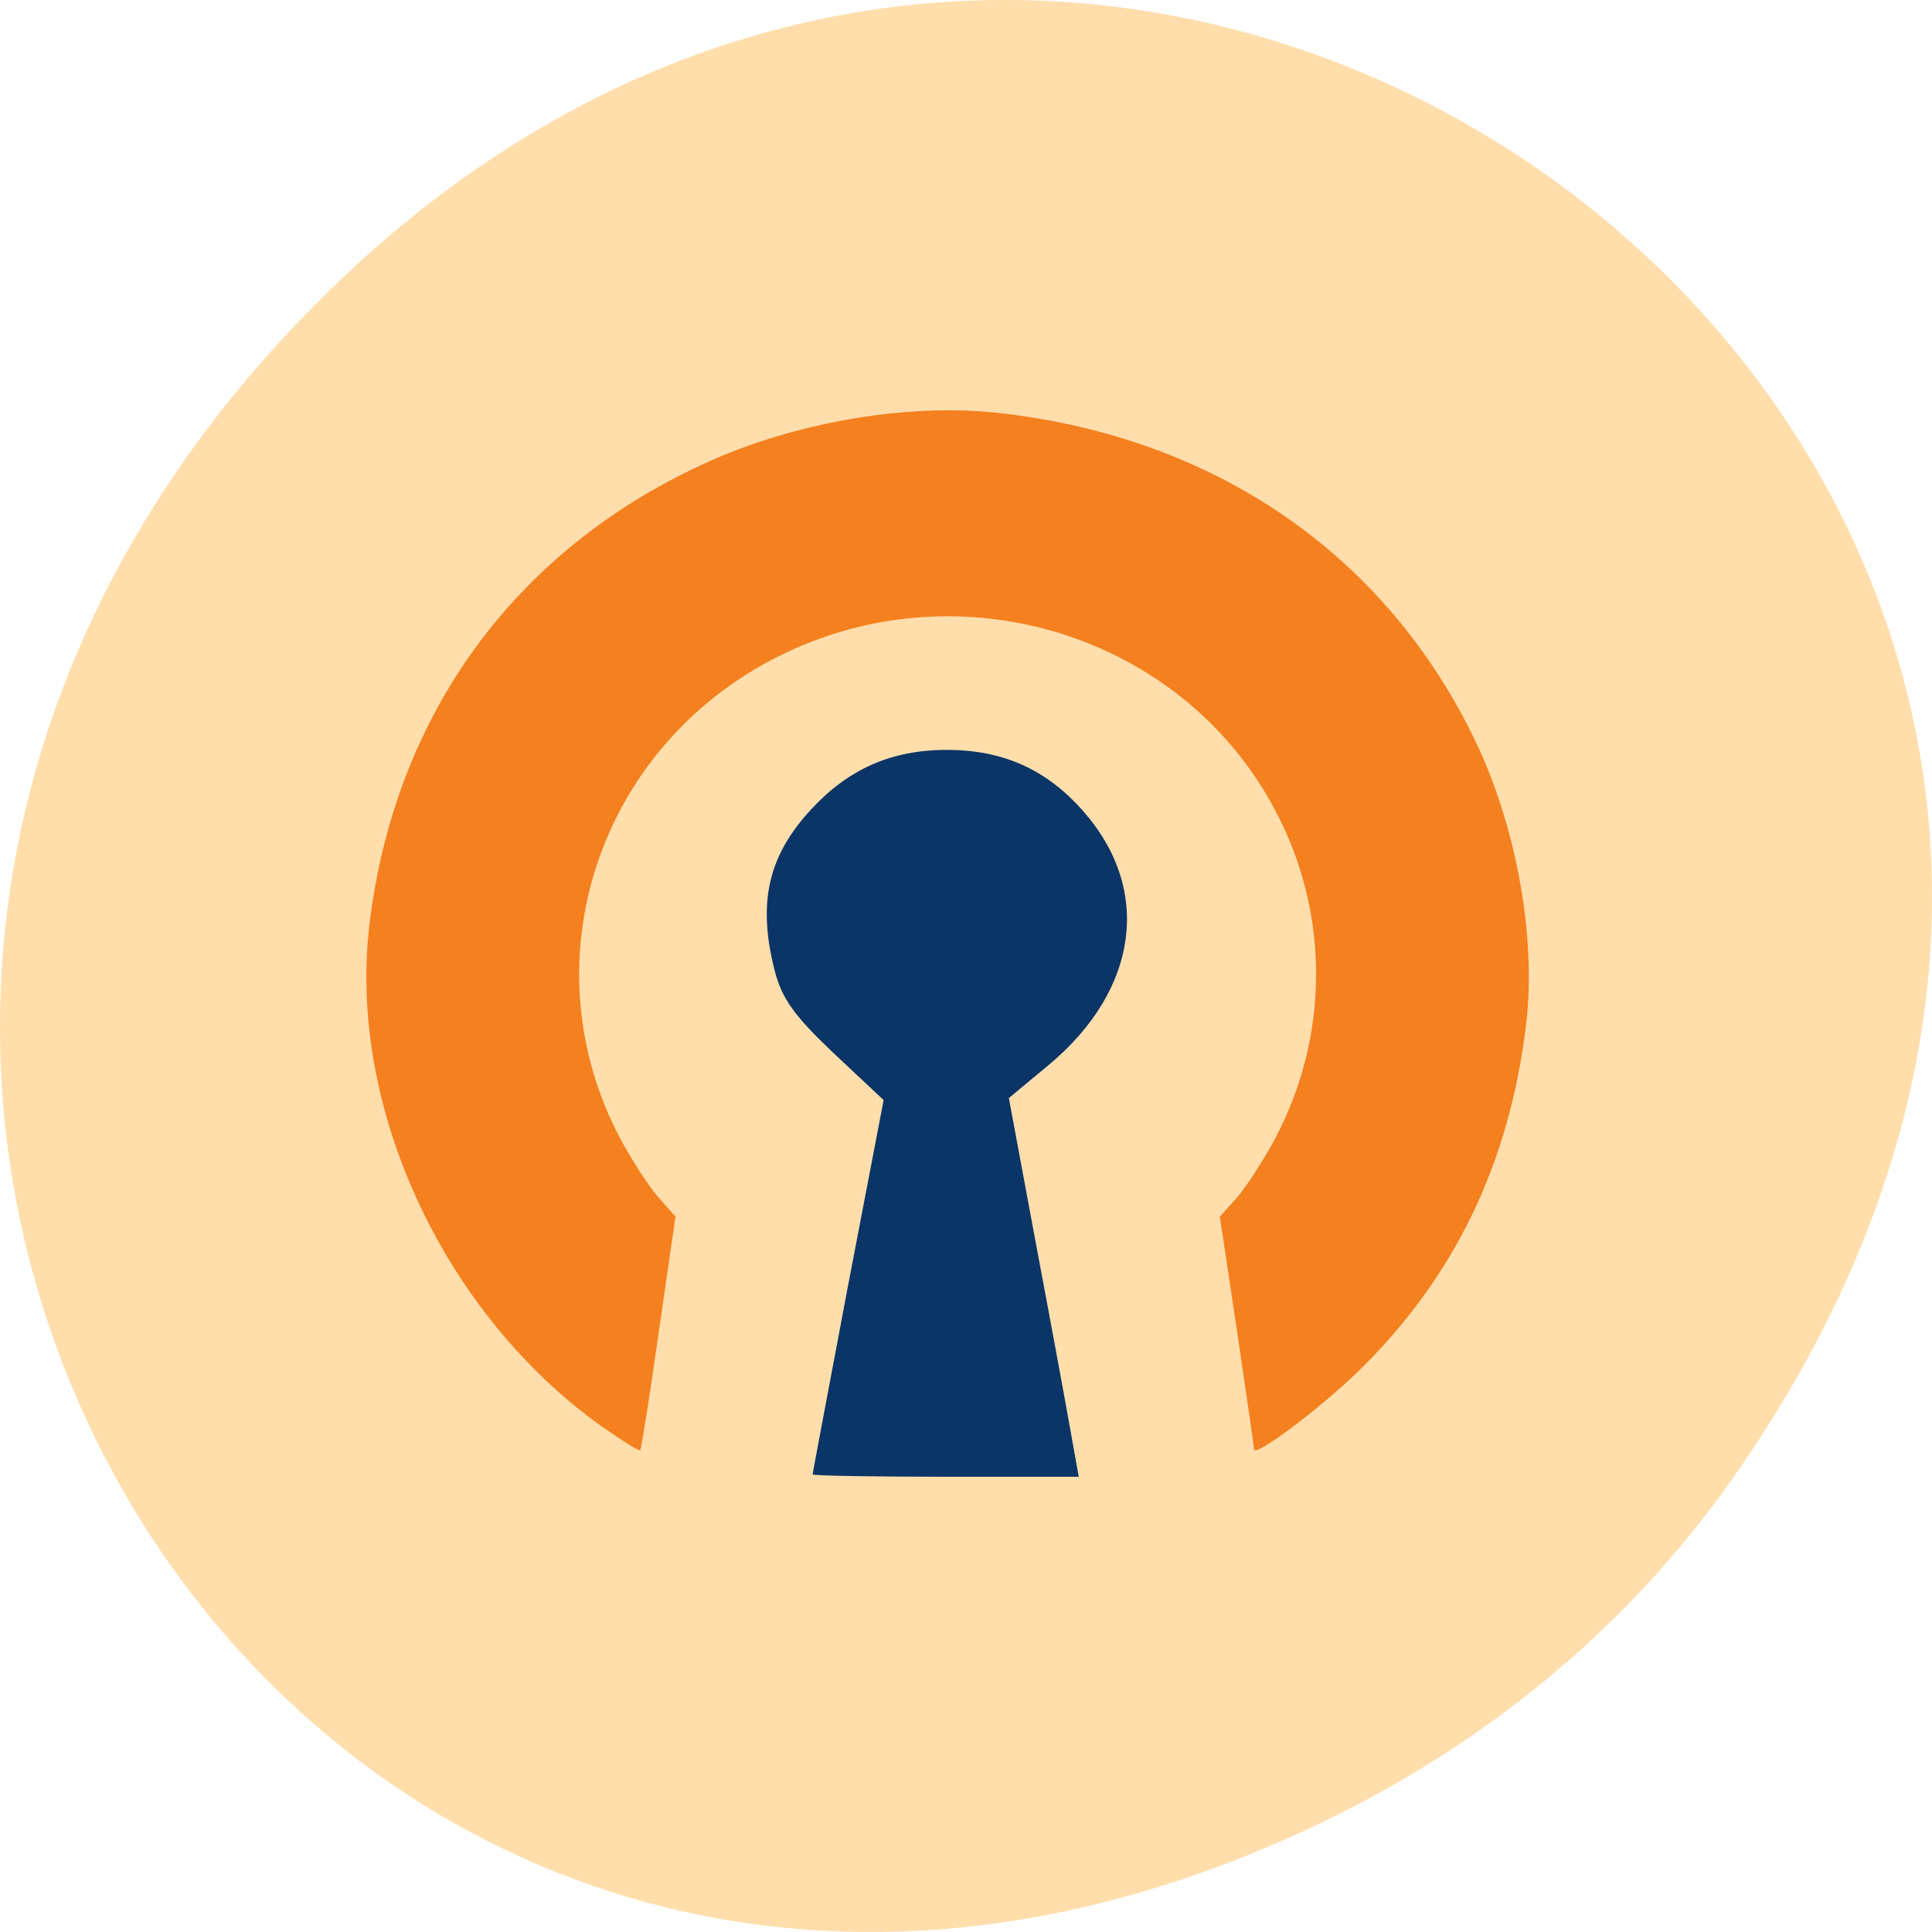 <svg xmlns="http://www.w3.org/2000/svg" viewBox="0 0 22 22"><path d="m 19.734 16.828 c 7.91 -11.25 -6.699 -22.652 -16.02 -13.484 c -8.777 8.641 -0.641 22.06 10.285 17.863 c 2.281 -0.875 4.281 -2.313 5.734 -4.375" fill="#ffdeac"/><path d="m 6.867 16.254 c -1.813 -1.285 -2.91 -3.645 -2.66 -5.727 c 0.285 -2.375 1.645 -4.254 3.809 -5.246 c 1.02 -0.473 2.328 -0.695 3.359 -0.578 c 2.449 0.273 4.383 1.598 5.406 3.695 c 0.484 0.992 0.715 2.262 0.598 3.262 c -0.191 1.598 -0.824 2.898 -1.922 3.965 c -0.441 0.426 -1.172 0.973 -1.176 0.879 c 0 -0.023 -0.09 -0.629 -0.195 -1.348 l -0.195 -1.301 l 0.195 -0.219 c 0.105 -0.121 0.297 -0.418 0.426 -0.656 c 0.633 -1.184 0.633 -2.59 0 -3.77 c -1.066 -1.996 -3.602 -2.77 -5.66 -1.73 c -2.055 1.039 -2.852 3.5 -1.781 5.5 c 0.129 0.238 0.32 0.535 0.426 0.652 l 0.195 0.223 l -0.191 1.316 c -0.102 0.727 -0.199 1.332 -0.211 1.344 c -0.012 0.012 -0.199 -0.105 -0.422 -0.262" fill="#f4801f"/><path d="m 9.254 16.789 c 0 -0.02 0.184 -0.984 0.402 -2.145 l 0.406 -2.117 l -0.57 -0.535 c -0.449 -0.426 -0.59 -0.621 -0.672 -0.945 c -0.195 -0.77 -0.074 -1.301 0.418 -1.832 c 0.426 -0.461 0.918 -0.676 1.543 -0.676 c 0.641 0 1.137 0.223 1.555 0.699 c 0.785 0.891 0.629 2.031 -0.387 2.883 l -0.461 0.383 l 0.316 1.699 c 0.176 0.934 0.355 1.906 0.398 2.156 l 0.082 0.457 h -1.516 c -0.832 0 -1.516 -0.012 -1.516 -0.027" fill="#0a3566" fill-rule="evenodd"/></svg>